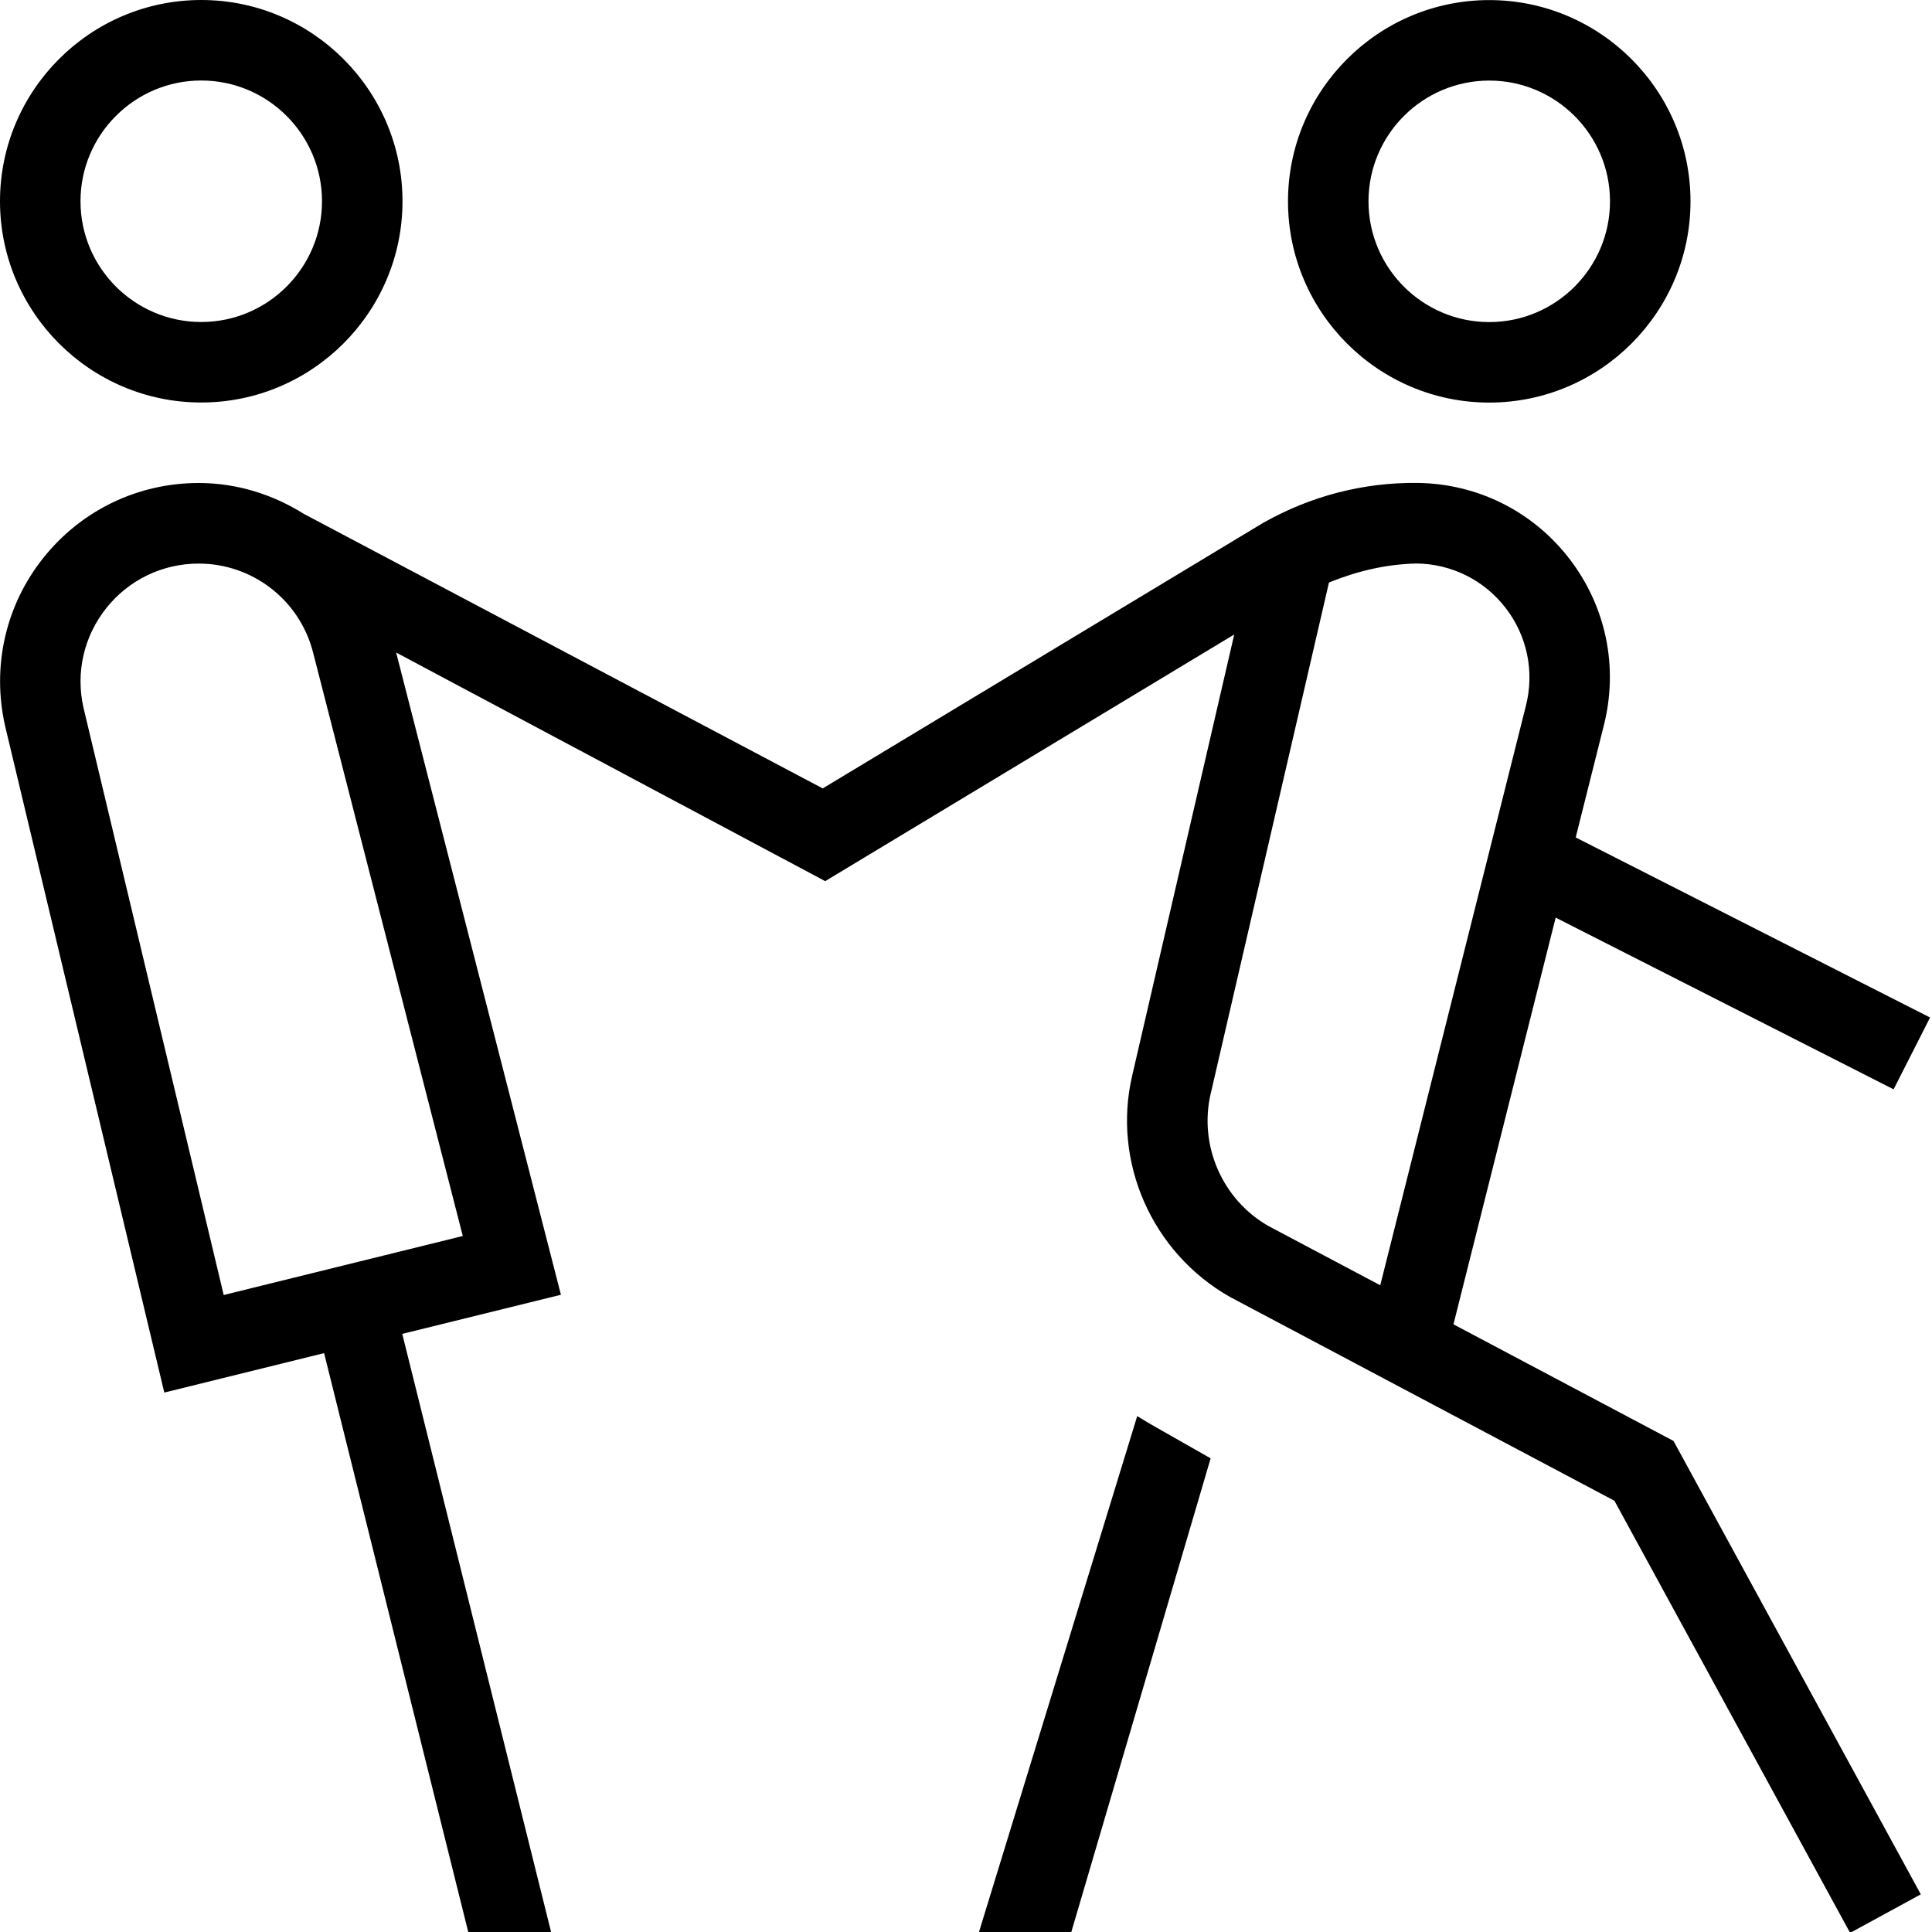 <?xml version="1.0" encoding="UTF-8"?>
<svg xmlns="http://www.w3.org/2000/svg" id="Layer_1" data-name="Layer 1" viewBox="0 0 24 24">
  <path d="M18.056,16.449l1.269-5.05,4.198,2.133,.453-.892-4.402-2.237,.349-1.39c.184-.724,.029-1.478-.426-2.07s-1.145-.936-1.891-.944c-.671-.007-1.324,.162-1.916,.497l-5.47,3.298L3.777,6.385c-.384-.241-.831-.385-1.309-.385-.754,0-1.456,.338-1.927,.927S-.104,8.275,.063,9.017l1.978,8.282,1.985-.49,1.791,7.192h1.029l-1.849-7.431,1.971-.486-2.047-7.978,5.33,2.84,5.081-3.064-1.267,5.478c-.251,1.071,.242,2.199,1.212,2.75l4.778,2.533,2.928,5.368,.878-.479-3.072-5.632-2.734-1.449Zm-15.277-.362l-1.742-7.296c-.099-.437,.005-.889,.285-1.239,.28-.35,.697-.551,1.146-.551,.669,0,1.253,.452,1.42,1.1l1.861,7.253-2.97,.733Zm12.261-2.502l1.469-6.349c.341-.138,.699-.227,1.087-.236,.438,.005,.842,.207,1.109,.554,.267,.347,.358,.79,.25,1.215l-1.809,7.197-1.387-.735c-.574-.326-.87-1.003-.719-1.647Zm3.46-8.584c1.378,0,2.5-1.122,2.5-2.5s-1.122-2.5-2.5-2.5-2.5,1.122-2.5,2.5,1.122,2.5,2.5,2.5Zm0-4c.827,0,1.5,.673,1.5,1.5s-.673,1.5-1.5,1.5-1.5-.673-1.5-1.5,.673-1.5,1.5-1.5ZM2.5,5c1.378,0,2.5-1.122,2.5-2.5S3.878,0,2.5,0,0,1.122,0,2.5s1.122,2.5,2.5,2.5ZM2.5,1c.827,0,1.5,.673,1.5,1.5s-.673,1.5-1.5,1.5-1.5-.673-1.5-1.5,.673-1.5,1.5-1.5ZM14.355,17.727l.684,.389-1.731,5.885h-1.147l1.966-6.41c.075,.047,.151,.093,.228,.136Z"/>
</svg>
